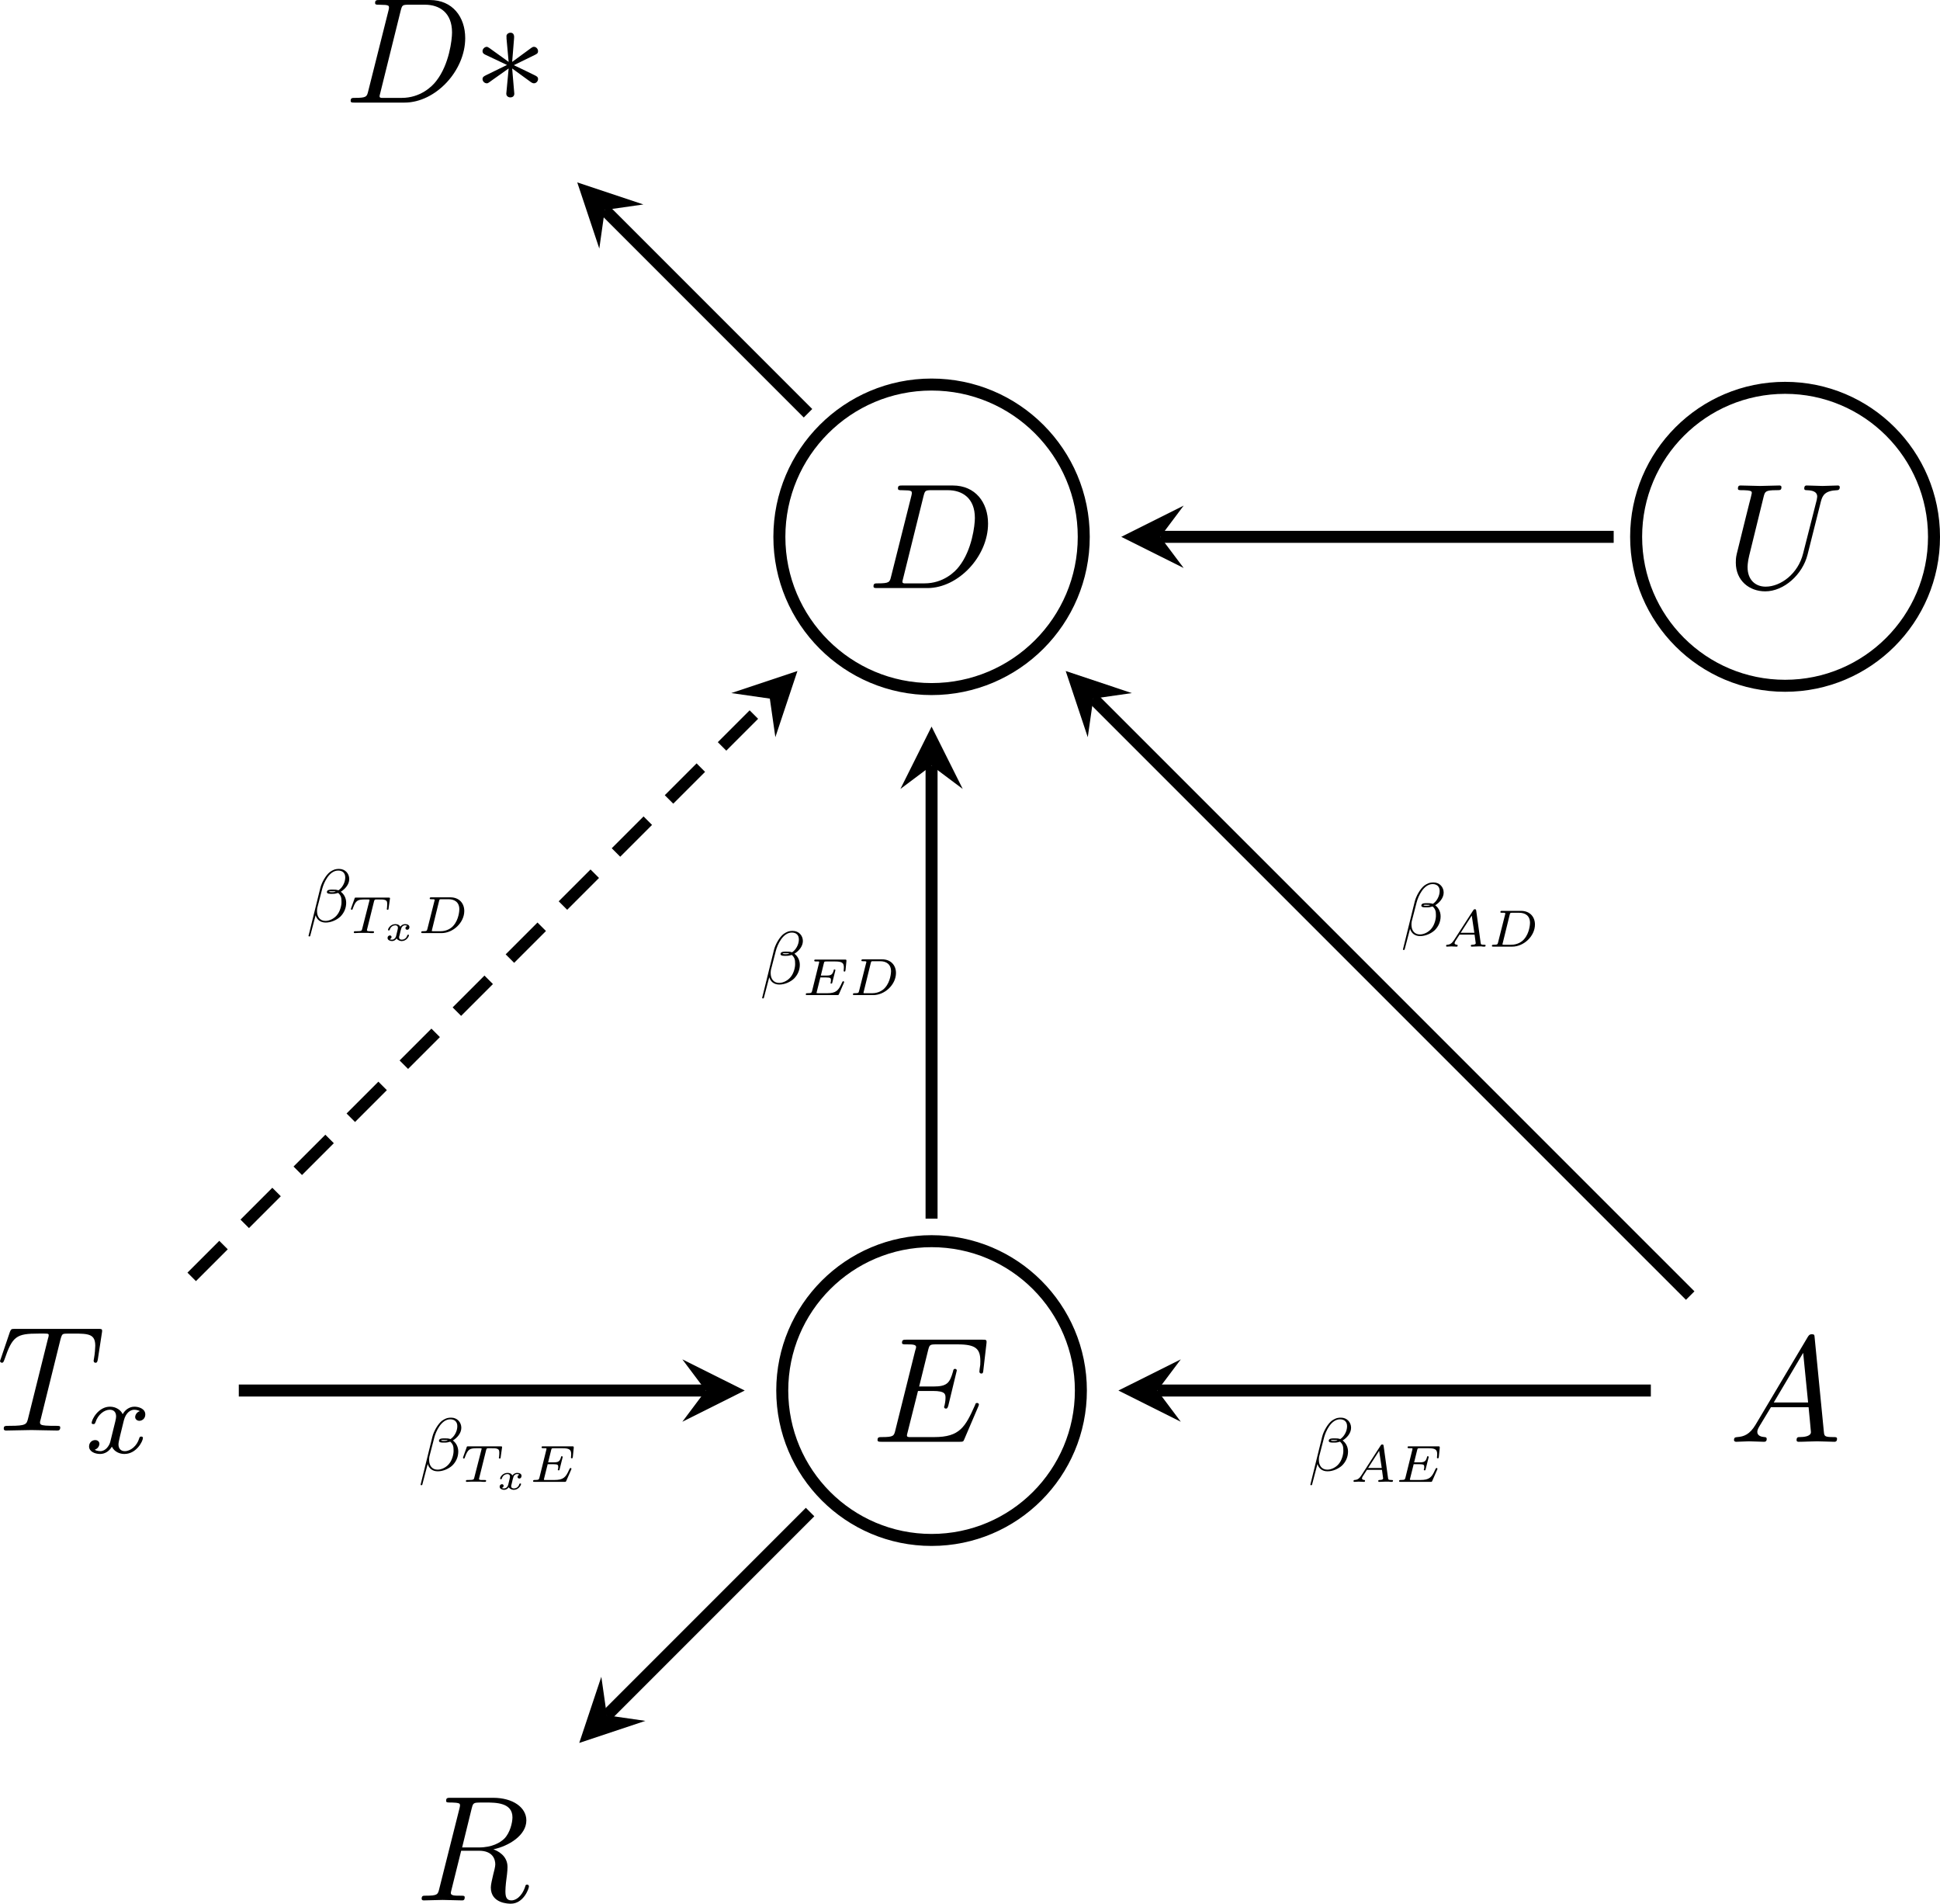 <?xml version="1.0" encoding="UTF-8" standalone="no"?>
<svg
   width="128.862pt"
   height="126.418pt"
   viewBox="0 0 128.862 126.418"
   version="1.2"
   id="svg205"
   sodipodi:docname="dag.pdf"
   xmlns:inkscape="http://www.inkscape.org/namespaces/inkscape"
   xmlns:sodipodi="http://sodipodi.sourceforge.net/DTD/sodipodi-0.dtd"
   xmlns:xlink="http://www.w3.org/1999/xlink"
   xmlns="http://www.w3.org/2000/svg"
   xmlns:svg="http://www.w3.org/2000/svg">
  <sodipodi:namedview
     id="namedview207"
     pagecolor="#ffffff"
     bordercolor="#666666"
     borderopacity="1.0"
     inkscape:pageshadow="2"
     inkscape:pageopacity="0.0"
     inkscape:pagecheckerboard="0"
     inkscape:document-units="pt" />
  <defs
     id="defs64">
    <g
       id="g62">
      <symbol
         overflow="visible"
         id="glyph0-0">
        <path
           style="stroke:none"
           d=""
           id="path2" />
      </symbol>
      <symbol
         overflow="visible"
         id="glyph0-1">
        <path
           style="stroke:none"
           d="m 1.578,-0.781 c -0.094,0.391 -0.109,0.469 -0.906,0.469 -0.156,0 -0.266,0 -0.266,0.188 C 0.406,0 0.484,0 0.672,0 h 3.312 c 2.062,0 4.031,-2.109 4.031,-4.281 0,-1.406 -0.844,-2.531 -2.344,-2.531 h -3.344 c -0.188,0 -0.297,0 -0.297,0.188 0,0.125 0.078,0.125 0.281,0.125 0.125,0 0.312,0.016 0.422,0.016 0.172,0.031 0.219,0.047 0.219,0.172 0,0.031 0,0.062 -0.031,0.188 z M 3.734,-6.125 C 3.828,-6.469 3.844,-6.5 4.281,-6.5 h 1.062 c 0.969,0 1.797,0.531 1.797,1.844 0,0.484 -0.188,2.125 -1.047,3.219 -0.281,0.375 -1.062,1.125 -2.297,1.125 h -1.125 c -0.141,0 -0.156,0 -0.219,0 -0.094,-0.016 -0.125,-0.031 -0.125,-0.109 0,-0.031 0,-0.047 0.047,-0.219 z m 0,0"
           id="path5" />
      </symbol>
      <symbol
         overflow="visible"
         id="glyph0-2">
        <path
           style="stroke:none"
           d="M 6.328,-5.766 C 6.438,-6.172 6.609,-6.469 7.406,-6.5 c 0.047,0 0.172,-0.016 0.172,-0.203 0,0 0,-0.109 -0.125,-0.109 -0.328,0 -0.688,0.031 -1.016,0.031 -0.344,0 -0.719,-0.031 -1.047,-0.031 -0.062,0 -0.172,0 -0.172,0.203 C 5.219,-6.5 5.312,-6.5 5.391,-6.5 c 0.578,0.016 0.688,0.219 0.688,0.438 0,0.031 -0.031,0.188 -0.031,0.203 l -0.906,3.562 C 4.812,-0.953 3.656,-0.094 2.656,-0.094 c -0.672,0 -1.203,-0.438 -1.203,-1.297 0,-0.016 0,-0.328 0.109,-0.766 L 2.516,-6.047 C 2.609,-6.406 2.625,-6.5 3.359,-6.5 c 0.266,0 0.344,0 0.344,-0.203 0,-0.109 -0.109,-0.109 -0.141,-0.109 -0.281,0 -1,0.031 -1.281,0.031 -0.281,0 -1,-0.031 -1.281,-0.031 -0.078,0 -0.188,0 -0.188,0.203 C 0.812,-6.5 0.891,-6.5 1.094,-6.5 c 0.016,0 0.203,0 0.375,0.016 0.172,0.031 0.266,0.031 0.266,0.172 0,0.047 -0.109,0.469 -0.172,0.703 l -0.219,0.875 C 1.25,-4.344 0.781,-2.469 0.734,-2.266 0.672,-2 0.672,-1.844 0.672,-1.688 c 0,1.203 0.906,1.906 1.953,1.906 1.25,0 2.484,-1.125 2.812,-2.438 z m 0,0"
           id="path8" />
      </symbol>
      <symbol
         overflow="visible"
         id="glyph0-3">
        <path
           style="stroke:none"
           d="M 7.062,-2.328 C 7.078,-2.375 7.109,-2.438 7.109,-2.469 c 0,0 0,-0.109 -0.125,-0.109 -0.094,0 -0.109,0.062 -0.125,0.125 C 6.203,-0.984 5.844,-0.312 4.141,-0.312 H 2.688 c -0.141,0 -0.172,0 -0.219,0 -0.109,-0.016 -0.141,-0.031 -0.141,-0.109 0,-0.031 0,-0.047 0.047,-0.219 L 3.062,-3.375 h 0.984 c 0.844,0 0.844,0.219 0.844,0.469 0,0.062 0,0.188 -0.062,0.484 C 4.812,-2.375 4.797,-2.344 4.797,-2.312 c 0,0.047 0.031,0.109 0.125,0.109 C 5,-2.203 5.031,-2.25 5.078,-2.406 l 0.562,-2.328 c 0,-0.062 -0.047,-0.109 -0.125,-0.109 -0.078,0 -0.109,0.062 -0.125,0.172 -0.219,0.766 -0.391,1 -1.312,1 h -0.938 l 0.594,-2.406 C 3.828,-6.438 3.844,-6.469 4.281,-6.469 H 5.688 c 1.203,0 1.516,0.281 1.516,1.109 0,0.234 0,0.25 -0.047,0.531 0,0.047 -0.016,0.125 -0.016,0.172 0,0.047 0.031,0.125 0.125,0.125 0.109,0 0.125,-0.062 0.141,-0.25 L 7.609,-6.516 C 7.641,-6.781 7.594,-6.781 7.344,-6.781 H 2.297 c -0.188,0 -0.297,0 -0.297,0.203 0,0.109 0.094,0.109 0.281,0.109 0.375,0 0.656,0 0.656,0.172 0,0.047 0,0.062 -0.062,0.25 L 1.562,-0.781 c -0.094,0.391 -0.109,0.469 -0.906,0.469 -0.172,0 -0.281,0 -0.281,0.188 C 0.375,0 0.469,0 0.656,0 h 5.172 c 0.234,0 0.25,-0.016 0.312,-0.172 z m 0,0"
           id="path11" />
      </symbol>
      <symbol
         overflow="visible"
         id="glyph0-4">
        <path
           style="stroke:none"
           d="m 3.734,-6.125 c 0.062,-0.234 0.094,-0.328 0.281,-0.359 C 4.109,-6.5 4.422,-6.5 4.625,-6.5 c 0.703,0 1.812,0 1.812,0.984 0,0.344 -0.156,1.031 -0.547,1.422 -0.266,0.25 -0.781,0.578 -1.688,0.578 H 3.094 Z m 1.438,2.734 c 1.016,-0.219 2.188,-0.922 2.188,-1.922 0,-0.859 -0.891,-1.5 -2.203,-1.5 H 2.328 c -0.203,0 -0.297,0 -0.297,0.203 C 2.031,-6.5 2.125,-6.5 2.312,-6.5 c 0.016,0 0.203,0 0.375,0.016 0.188,0.031 0.266,0.031 0.266,0.172 0,0.031 0,0.062 -0.031,0.188 l -1.344,5.344 C 1.484,-0.391 1.469,-0.312 0.672,-0.312 0.5,-0.312 0.406,-0.312 0.406,-0.109 0.406,0 0.531,0 0.547,0 c 0.281,0 0.984,-0.031 1.25,-0.031 0.281,0 1,0.031 1.281,0.031 0.078,0 0.188,0 0.188,-0.203 0,-0.109 -0.078,-0.109 -0.281,-0.109 -0.359,0 -0.641,0 -0.641,-0.172 0,-0.062 0.016,-0.109 0.031,-0.172 l 0.656,-2.641 h 1.188 c 0.906,0 1.078,0.562 1.078,0.906 0,0.141 -0.078,0.453 -0.141,0.688 C 5.094,-1.422 5,-1.062 5,-0.859 5,0.219 6.203,0.219 6.328,0.219 c 0.844,0 1.203,-1 1.203,-1.141 0,-0.125 -0.109,-0.125 -0.125,-0.125 -0.094,0 -0.109,0.062 -0.125,0.141 C 7.031,-0.172 6.594,0 6.375,0 6.047,0 5.969,-0.219 5.969,-0.609 c 0,-0.312 0.062,-0.812 0.109,-1.141 0.016,-0.141 0.031,-0.328 0.031,-0.469 0,-0.766 -0.672,-1.078 -0.938,-1.172 z m 0,0"
           id="path14" />
      </symbol>
      <symbol
         overflow="visible"
         id="glyph0-5">
        <path
           style="stroke:none"
           d="m 4.25,-6.047 c 0.078,-0.281 0.109,-0.344 0.234,-0.375 0.094,-0.016 0.422,-0.016 0.625,-0.016 1.016,0 1.453,0.031 1.453,0.812 0,0.156 -0.031,0.547 -0.078,0.797 0,0.047 -0.031,0.156 -0.031,0.188 0,0.062 0.031,0.141 0.125,0.141 0.109,0 0.125,-0.078 0.156,-0.234 L 7,-6.469 C 7.016,-6.516 7.016,-6.609 7.016,-6.641 7.016,-6.75 6.922,-6.75 6.75,-6.75 H 1.219 c -0.234,0 -0.25,0.016 -0.328,0.203 l -0.594,1.75 c 0,0.016 -0.062,0.156 -0.062,0.188 0,0.047 0.062,0.109 0.125,0.109 0.094,0 0.109,-0.062 0.172,-0.219 C 1.062,-6.266 1.328,-6.438 2.797,-6.438 H 3.188 c 0.281,0 0.281,0.031 0.281,0.125 0,0.047 -0.031,0.172 -0.047,0.203 L 2.094,-0.781 C 2,-0.422 1.969,-0.312 0.906,-0.312 c -0.359,0 -0.422,0 -0.422,0.188 C 0.484,0 0.594,0 0.656,0 c 0.266,0 0.547,-0.016 0.812,-0.016 0.281,0 0.578,-0.016 0.859,-0.016 0.281,0 0.547,0.016 0.828,0.016 C 3.438,-0.016 3.734,0 4.016,0 c 0.094,0 0.219,0 0.219,-0.203 0,-0.109 -0.078,-0.109 -0.344,-0.109 -0.234,0 -0.375,0 -0.625,-0.016 -0.297,-0.031 -0.375,-0.062 -0.375,-0.219 0,-0.016 0,-0.062 0.047,-0.203 z m 0,0"
           id="path17" />
      </symbol>
      <symbol
         overflow="visible"
         id="glyph0-6">
        <path
           style="stroke:none"
           d="M 1.781,-1.141 C 1.391,-0.484 1,-0.344 0.562,-0.312 0.438,-0.297 0.344,-0.297 0.344,-0.109 0.344,-0.047 0.406,0 0.484,0 0.75,0 1.062,-0.031 1.328,-0.031 c 0.344,0 0.688,0.031 1,0.031 0.062,0 0.188,0 0.188,-0.188 0,-0.109 -0.078,-0.125 -0.156,-0.125 -0.219,-0.016 -0.469,-0.094 -0.469,-0.344 0,-0.125 0.062,-0.234 0.141,-0.375 l 0.766,-1.266 h 2.5 c 0.016,0.203 0.156,1.562 0.156,1.656 0,0.297 -0.516,0.328 -0.719,0.328 C 4.594,-0.312 4.5,-0.312 4.5,-0.109 4.5,0 4.609,0 4.641,0 5.047,0 5.469,-0.031 5.875,-0.031 6.125,-0.031 6.766,0 7.016,0 7.062,0 7.188,0 7.188,-0.203 7.188,-0.312 7.094,-0.312 6.953,-0.312 6.344,-0.312 6.344,-0.375 6.312,-0.672 l -0.609,-6.219 c -0.016,-0.203 -0.016,-0.25 -0.188,-0.25 -0.156,0 -0.203,0.078 -0.266,0.172 z M 2.984,-2.609 4.938,-5.906 5.266,-2.609 Z m 0,0"
           id="path20" />
      </symbol>
      <symbol
         overflow="visible"
         id="glyph1-0">
        <path
           style="stroke:none"
           d=""
           id="path23" />
      </symbol>
      <symbol
         overflow="visible"
         id="glyph1-1">
        <path
           style="stroke:none"
           d="M 1.734,-0.734 C 1.672,-0.5 1.438,-0.125 1.078,-0.125 c -0.016,0 -0.234,0 -0.375,-0.094 0.281,-0.094 0.312,-0.344 0.312,-0.391 0,-0.156 -0.125,-0.25 -0.281,-0.25 -0.203,0 -0.406,0.156 -0.406,0.422 0,0.344 0.391,0.5 0.734,0.5 0.328,0 0.609,-0.188 0.781,-0.484 C 2.016,-0.062 2.391,0.062 2.672,0.062 c 0.812,0 1.234,-0.859 1.234,-1.062 0,-0.094 -0.094,-0.094 -0.109,-0.094 -0.109,0 -0.109,0.047 -0.141,0.125 -0.141,0.484 -0.562,0.844 -0.953,0.844 -0.281,0 -0.422,-0.188 -0.422,-0.453 0,-0.188 0.172,-0.812 0.359,-1.594 C 2.781,-2.703 3.094,-2.875 3.328,-2.875 c 0.016,0 0.219,0 0.375,0.094 -0.219,0.062 -0.312,0.266 -0.312,0.391 0,0.141 0.125,0.25 0.281,0.25 0.156,0 0.391,-0.125 0.391,-0.422 0,-0.391 -0.453,-0.516 -0.719,-0.516 -0.359,0 -0.641,0.234 -0.781,0.5 -0.125,-0.281 -0.453,-0.5 -0.844,-0.5 C 0.938,-3.078 0.5,-2.219 0.5,-2 c 0,0.078 0.094,0.078 0.109,0.078 0.094,0 0.094,-0.016 0.141,-0.109 C 0.922,-2.578 1.359,-2.875 1.703,-2.875 1.938,-2.875 2.125,-2.75 2.125,-2.422 2.125,-2.281 2.031,-1.938 1.969,-1.688 Z m 0,0"
           id="path26" />
      </symbol>
      <symbol
         overflow="visible"
         id="glyph2-0">
        <path
           style="stroke:none"
           d=""
           id="path29" />
      </symbol>
      <symbol
         overflow="visible"
         id="glyph2-1">
        <path
           style="stroke:none"
           d="M 2.734,-4.25 C 2.75,-4.391 2.75,-4.641 2.5,-4.641 2.328,-4.641 2.203,-4.5 2.234,-4.375 V -4.25 L 2.375,-2.703 1.094,-3.625 C 1,-3.672 0.984,-3.703 0.922,-3.703 c -0.141,0 -0.281,0.141 -0.281,0.281 0,0.156 0.109,0.203 0.203,0.25 L 2.266,-2.5 l -1.375,0.672 c -0.156,0.078 -0.25,0.125 -0.25,0.266 0,0.156 0.141,0.281 0.281,0.281 0.062,0 0.078,0 0.328,-0.188 L 2.375,-2.266 2.219,-0.594 c 0,0.203 0.188,0.25 0.266,0.25 0.125,0 0.266,-0.062 0.266,-0.25 L 2.609,-2.266 3.875,-1.344 c 0.094,0.047 0.109,0.062 0.188,0.062 0.141,0 0.266,-0.141 0.266,-0.281 0,-0.141 -0.094,-0.188 -0.219,-0.25 C 3.516,-2.109 3.5,-2.109 2.719,-2.484 l 1.375,-0.672 C 4.25,-3.234 4.328,-3.266 4.328,-3.422 c 0,-0.141 -0.125,-0.281 -0.266,-0.281 -0.078,0 -0.094,0 -0.344,0.188 l -1.109,0.812 z m 0,0"
           id="path32" />
      </symbol>
      <symbol
         overflow="visible"
         id="glyph3-0">
        <path
           style="stroke:none"
           d=""
           id="path35" />
      </symbol>
      <symbol
         overflow="visible"
         id="glyph3-1">
        <path
           style="stroke:none"
           d="m 2.859,-2.844 c 0,-0.359 -0.266,-0.672 -0.672,-0.672 -0.281,0 -0.422,0.078 -0.609,0.203 C 1.312,-3.109 1.031,-2.625 0.938,-2.25 L 0.156,0.922 C 0.141,0.938 0.172,0.969 0.203,0.969 c 0.047,0 0.062,-0.016 0.062,-0.031 L 0.625,-0.438 c 0.094,0.297 0.312,0.484 0.672,0.484 0.359,0 0.734,-0.172 0.969,-0.391 C 2.5,-0.578 2.656,-0.891 2.656,-1.266 2.656,-1.625 2.469,-1.875 2.297,-2 c 0.281,-0.172 0.562,-0.484 0.562,-0.844 z M 1.969,-2.016 c -0.062,0.031 -0.125,0.047 -0.234,0.047 -0.078,0 -0.172,0 -0.219,-0.031 0,-0.047 0.188,-0.031 0.234,-0.031 0.109,0 0.156,0 0.219,0.016 z m 0.625,-0.938 c 0,0.344 -0.203,0.703 -0.453,0.859 C 2,-2.141 1.906,-2.141 1.75,-2.141 c -0.094,0 -0.375,-0.016 -0.375,0.156 -0.016,0.141 0.25,0.125 0.344,0.125 0.188,0 0.25,-0.016 0.406,-0.062 0.188,0.172 0.219,0.328 0.219,0.562 0.016,0.281 -0.109,0.656 -0.25,0.844 -0.188,0.281 -0.531,0.453 -0.812,0.453 -0.375,0 -0.562,-0.281 -0.562,-0.641 0,-0.047 0,-0.125 0.016,-0.219 L 1.062,-2.188 c 0.109,-0.422 0.469,-1.219 1.062,-1.219 0.281,0 0.469,0.156 0.469,0.453 z m 0,0"
           id="path38" />
      </symbol>
      <symbol
         overflow="visible"
         id="glyph4-0">
        <path
           style="stroke:none"
           d=""
           id="path41" />
      </symbol>
      <symbol
         overflow="visible"
         id="glyph4-1">
        <path
           style="stroke:none"
           d="m 1.688,-2.109 c 0.031,-0.094 0.031,-0.109 0.109,-0.125 0.016,0 0.141,0 0.219,0 0.203,0 0.297,0 0.391,0.031 0.156,0.047 0.156,0.156 0.156,0.281 0,0.047 0,0.094 -0.016,0.281 l -0.016,0.031 c 0,0.031 0.031,0.062 0.062,0.062 0.047,0 0.062,-0.031 0.062,-0.094 L 2.75,-2.312 c 0,-0.047 -0.047,-0.047 -0.109,-0.047 H 0.5 c -0.078,0 -0.094,0 -0.109,0.078 l -0.219,0.609 C 0.156,-1.656 0.156,-1.625 0.156,-1.609 c 0,0.016 0,0.062 0.047,0.062 0.047,0 0.062,-0.031 0.078,-0.094 0.203,-0.547 0.312,-0.594 0.844,-0.594 h 0.156 c 0.094,0 0.109,0 0.109,0.047 0,0 0,0.016 -0.016,0.062 L 0.906,-0.297 C 0.875,-0.156 0.875,-0.125 0.5,-0.125 c -0.125,0 -0.156,0 -0.156,0.078 C 0.344,-0.031 0.359,0 0.406,0 0.5,0 0.609,-0.016 0.703,-0.016 c 0.094,0 0.203,0 0.297,0 0.094,0 0.219,0 0.312,0 C 1.406,0 1.516,0 1.609,0 1.641,0 1.688,0 1.688,-0.078 1.688,-0.125 1.656,-0.125 1.547,-0.125 c -0.062,0 -0.141,0 -0.203,0 -0.125,-0.016 -0.125,-0.031 -0.125,-0.078 0,-0.016 0,-0.031 0.016,-0.078 z m 0,0"
           id="path44" />
      </symbol>
      <symbol
         overflow="visible"
         id="glyph4-2">
        <path
           style="stroke:none"
           d="M 0.656,-0.266 C 0.625,-0.156 0.625,-0.125 0.359,-0.125 0.297,-0.125 0.25,-0.125 0.25,-0.047 0.25,0 0.297,0 0.359,0 H 1.594 C 2.375,0 3.109,-0.703 3.109,-1.469 3.109,-1.984 2.766,-2.375 2.188,-2.375 H 0.922 c -0.062,0 -0.109,0 -0.109,0.078 0,0.047 0.031,0.047 0.109,0.047 0.062,0 0.078,0 0.141,0 0.062,0.016 0.078,0.016 0.078,0.047 0,0.016 0,0.031 -0.016,0.078 z m 0.781,-1.875 C 1.469,-2.25 1.469,-2.25 1.609,-2.25 H 2.062 c 0.391,0 0.719,0.188 0.719,0.672 C 2.781,-1.5 2.75,-0.906 2.391,-0.5 2.266,-0.344 1.969,-0.125 1.531,-0.125 H 1.062 c -0.109,0 -0.109,0 -0.109,-0.031 0,0 0,-0.031 0.016,-0.078 z m 0,0"
           id="path47" />
      </symbol>
      <symbol
         overflow="visible"
         id="glyph4-3">
        <path
           style="stroke:none"
           d="M 2.766,-0.812 C 2.781,-0.844 2.781,-0.859 2.781,-0.875 c 0,-0.016 -0.016,-0.047 -0.062,-0.047 0,0 -0.016,0 -0.031,0.016 C 2.672,-0.891 2.672,-0.891 2.625,-0.797 2.406,-0.297 2.234,-0.125 1.656,-0.125 H 1.062 c -0.109,0 -0.109,0 -0.109,-0.031 0,0 0,-0.031 0.016,-0.078 l 0.234,-0.938 H 1.594 c 0.281,0 0.312,0.047 0.312,0.172 0,0.031 0,0.094 -0.016,0.156 C 1.875,-0.812 1.875,-0.812 1.875,-0.812 c 0,0.016 0,0.047 0.062,0.047 0.047,0 0.047,-0.016 0.062,-0.078 l 0.188,-0.75 c 0.016,-0.047 0.016,-0.047 0.016,-0.062 0,-0.031 -0.031,-0.047 -0.062,-0.047 -0.047,0 -0.047,0.016 -0.062,0.094 C 2,-1.344 1.891,-1.297 1.594,-1.297 H 1.234 L 1.438,-2.125 C 1.469,-2.234 1.469,-2.234 1.625,-2.234 h 0.562 c 0.453,0 0.578,0.094 0.578,0.391 C 2.766,-1.75 2.75,-1.641 2.75,-1.625 c 0,0.031 0,0.062 0.062,0.062 0.047,0 0.047,-0.031 0.062,-0.094 l 0.062,-0.609 c 0,-0.094 -0.016,-0.094 -0.109,-0.094 H 0.906 c -0.062,0 -0.109,0 -0.109,0.062 0,0.062 0.047,0.062 0.125,0.062 0.047,0 0.062,0 0.125,0 0.078,0 0.078,0.016 0.078,0.047 0,0.031 -0.016,0.062 -0.016,0.078 L 0.656,-0.281 C 0.625,-0.156 0.609,-0.125 0.344,-0.125 c -0.062,0 -0.109,0 -0.109,0.078 C 0.234,0 0.281,0 0.344,0 H 2.312 c 0.094,0 0.094,0 0.125,-0.062 z m 0,0"
           id="path50" />
      </symbol>
      <symbol
         overflow="visible"
         id="glyph4-4">
        <path
           style="stroke:none"
           d="m 0.719,-0.422 c -0.125,0.188 -0.234,0.281 -0.438,0.297 -0.031,0 -0.078,0 -0.078,0.078 C 0.203,-0.016 0.234,0 0.25,0 0.344,0 0.453,-0.016 0.547,-0.016 0.656,-0.016 0.797,0 0.906,0 0.922,0 0.969,0 0.969,-0.078 0.969,-0.125 0.938,-0.125 0.922,-0.125 c -0.031,0 -0.156,-0.016 -0.156,-0.109 0,-0.031 0.031,-0.094 0.047,-0.125 l 0.281,-0.438 h 1 L 2.172,-0.219 C 2.156,-0.188 2.141,-0.125 1.938,-0.125 c -0.047,0 -0.094,0 -0.094,0.078 C 1.844,-0.031 1.859,0 1.906,0 2,0 2.25,-0.016 2.344,-0.016 c 0.062,0 0.141,0 0.203,0 C 2.609,0 2.688,0 2.75,0 2.797,0 2.828,-0.031 2.828,-0.078 2.828,-0.125 2.781,-0.125 2.719,-0.125 2.516,-0.125 2.516,-0.156 2.5,-0.234 L 2.203,-2.391 C 2.188,-2.453 2.188,-2.484 2.109,-2.484 2.047,-2.484 2.031,-2.453 2,-2.406 Z m 0.453,-0.5 0.734,-1.141 0.172,1.141 z m 0,0"
           id="path53" />
      </symbol>
      <symbol
         overflow="visible"
         id="glyph5-0">
        <path
           style="stroke:none"
           d=""
           id="path56" />
      </symbol>
      <symbol
         overflow="visible"
         id="glyph5-1">
        <path
           style="stroke:none"
           d="m 1.547,-0.969 c -0.125,0.031 -0.125,0.141 -0.125,0.141 0,0.047 0.031,0.109 0.125,0.109 0.062,0 0.141,-0.062 0.141,-0.172 0,-0.156 -0.156,-0.203 -0.281,-0.203 C 1.234,-1.094 1.141,-1 1.078,-0.922 1,-1.078 0.844,-1.094 0.75,-1.094 c -0.312,0 -0.484,0.281 -0.484,0.375 0,0.047 0.047,0.047 0.047,0.047 0.031,0 0.047,-0.016 0.062,-0.031 0.062,-0.25 0.266,-0.312 0.375,-0.312 0.078,0 0.172,0.031 0.172,0.172 0,0.062 -0.047,0.234 -0.125,0.562 C 0.75,-0.141 0.641,-0.062 0.531,-0.062 c -0.016,0 -0.094,0 -0.156,-0.031 C 0.5,-0.141 0.5,-0.234 0.5,-0.234 0.5,-0.312 0.438,-0.344 0.391,-0.344 c -0.062,0 -0.156,0.047 -0.156,0.172 0,0.141 0.172,0.203 0.297,0.203 0.125,0 0.25,-0.078 0.297,-0.172 C 0.938,0 1.094,0.031 1.172,0.031 c 0.312,0 0.484,-0.297 0.484,-0.391 0,-0.031 -0.031,-0.031 -0.047,-0.031 -0.047,0 -0.047,0.016 -0.062,0.031 C 1.484,-0.125 1.297,-0.062 1.188,-0.062 1.109,-0.062 1,-0.078 1,-0.219 1,-0.25 1,-0.266 1.031,-0.359 1.062,-0.531 1.141,-0.812 1.156,-0.844 1.188,-0.922 1.266,-1.016 1.391,-1.016 c 0.016,0 0.094,0 0.156,0.047 z m 0,0"
           id="path59" />
      </symbol>
    </g>
  </defs>
  <g
     id="surface1"
     transform="translate(-18.083,-8.698)">
    <path
       style="fill:none;stroke:#000000;stroke-width:0.797;stroke-linecap:butt;stroke-linejoin:miter;stroke-miterlimit:10;stroke-opacity:1"
       d="m 10.109,-0.002 c 0,5.586 -4.523,10.113 -10.109,10.113 -5.582,0 -10.109,-4.527 -10.109,-10.113 0,-5.582 4.527,-10.109 10.109,-10.109 5.586,0 10.109,4.527 10.109,10.109 z m 0,0"
       transform="matrix(1,0,0,-1,79.961,44.346)"
       id="path66" />
    <g
       style="fill:#000000;fill-opacity:1"
       id="g70">
      <use
         xlink:href="#glyph0-1"
         x="75.698"
         y="47.75"
         id="use68"
         width="100%"
         height="100%" />
    </g>
    <path
       style="fill:none;stroke:#000000;stroke-width:0.797;stroke-linecap:butt;stroke-linejoin:miter;stroke-miterlimit:10;stroke-opacity:1"
       d="m 66.586,-0.002 c 0,5.465 -4.43,9.895 -9.891,9.895 -5.465,0 -9.895,-4.43 -9.895,-9.895 0,-5.461 4.43,-9.891 9.895,-9.891 5.461,0 9.891,4.43 9.891,9.891 z m 0,0"
       transform="matrix(1,0,0,-1,79.961,44.346)"
       id="path72" />
    <g
       style="fill:#000000;fill-opacity:1"
       id="g76">
      <use
         xlink:href="#glyph0-2"
         x="132.71"
         y="47.75"
         id="use74"
         width="100%"
         height="100%" />
    </g>
    <path
       style="fill:none;stroke:#000000;stroke-width:0.797;stroke-linecap:butt;stroke-linejoin:miter;stroke-miterlimit:10;stroke-opacity:1"
       d="m 9.918,-56.693 c 0,5.477 -4.438,9.918 -9.918,9.918 -5.477,0 -9.918,-4.441 -9.918,-9.918 0,-5.48 4.441,-9.922 9.918,-9.922 5.48,0 9.918,4.441 9.918,9.922 z m 0,0"
       transform="matrix(1,0,0,-1,79.961,44.346)"
       id="path78" />
    <g
       style="fill:#000000;fill-opacity:1"
       id="g82">
      <use
         xlink:href="#glyph0-3"
         x="75.997"
         y="104.443"
         id="use80"
         width="100%"
         height="100%" />
    </g>
    <g
       style="fill:#000000;fill-opacity:1"
       id="g86">
      <use
         xlink:href="#glyph0-4"
         x="45.685"
         y="134.898"
         id="use84"
         width="100%"
         height="100%" />
    </g>
    <g
       style="fill:#000000;fill-opacity:1"
       id="g90">
      <use
         xlink:href="#glyph0-5"
         x="17.849"
         y="103.695"
         id="use88"
         width="100%"
         height="100%" />
    </g>
    <g
       style="fill:#000000;fill-opacity:1"
       id="g94">
      <use
         xlink:href="#glyph1-1"
         x="23.671"
         y="105.19"
         id="use92"
         width="100%"
         height="100%" />
    </g>
    <g
       style="fill:#000000;fill-opacity:1"
       id="g98">
      <use
         xlink:href="#glyph0-6"
         x="132.918"
         y="104.443"
         id="use96"
         width="100%"
         height="100%" />
    </g>
    <g
       style="fill:#000000;fill-opacity:1"
       id="g102">
      <use
         xlink:href="#glyph0-1"
         x="40.969"
         y="15.511"
         id="use100"
         width="100%"
         height="100%" />
    </g>
    <g
       style="fill:#000000;fill-opacity:1"
       id="g106">
      <use
         xlink:href="#glyph2-1"
         x="49.494"
         y="15.511"
         id="use104"
         width="100%"
         height="100%" />
    </g>
    <path
       style="fill:none;stroke:#000000;stroke-width:0.797;stroke-linecap:butt;stroke-linejoin:miter;stroke-miterlimit:10;stroke-dasharray:2.989, 1.993;stroke-opacity:1"
       d="m -49.145,-49.146 38.402,38.402"
       transform="matrix(1,0,0,-1,79.961,44.346)"
       id="path108" />
    <path
       style="fill:#000000;fill-opacity:1;fill-rule:nonzero;stroke:none"
       d="m 71.051,53.258 -4.395,1.465 2.562,0.367 0.367,2.562"
       id="path110" />
    <g
       style="fill:#000000;fill-opacity:1"
       id="g114">
      <use
         xlink:href="#glyph3-1"
         x="38.422"
         y="69.916"
         id="use112"
         width="100%"
         height="100%" />
    </g>
    <g
       style="fill:#000000;fill-opacity:1"
       id="g118">
      <use
         xlink:href="#glyph4-1"
         x="41.239"
         y="70.663"
         id="use116"
         width="100%"
         height="100%" />
    </g>
    <g
       style="fill:#000000;fill-opacity:1"
       id="g122">
      <use
         xlink:href="#glyph5-1"
         x="43.592"
         y="71.161"
         id="use120"
         width="100%"
         height="100%" />
    </g>
    <g
       style="fill:#000000;fill-opacity:1"
       id="g126">
      <use
         xlink:href="#glyph4-2"
         x="45.813"
         y="70.663"
         id="use124"
         width="100%"
         height="100%" />
    </g>
    <path
       style="fill:none;stroke:#000000;stroke-width:0.797;stroke-linecap:butt;stroke-linejoin:miter;stroke-miterlimit:10;stroke-opacity:1"
       d="m -46.016,-56.693 h 31.016"
       transform="matrix(1,0,0,-1,79.961,44.346)"
       id="path128" />
    <path
       style="fill:#000000;fill-opacity:1;fill-rule:nonzero;stroke:none"
       d="m 67.551,101.039 -4.145,-2.07 1.555,2.07 -1.555,2.074"
       id="path130" />
    <g
       style="fill:#000000;fill-opacity:1"
       id="g134">
      <use
         xlink:href="#glyph3-1"
         x="45.867"
         y="106.357"
         id="use132"
         width="100%"
         height="100%" />
    </g>
    <g
       style="fill:#000000;fill-opacity:1"
       id="g138">
      <use
         xlink:href="#glyph4-1"
         x="48.685"
         y="107.105"
         id="use136"
         width="100%"
         height="100%" />
    </g>
    <g
       style="fill:#000000;fill-opacity:1"
       id="g142">
      <use
         xlink:href="#glyph5-1"
         x="51.037"
         y="107.603"
         id="use140"
         width="100%"
         height="100%" />
    </g>
    <g
       style="fill:#000000;fill-opacity:1"
       id="g146">
      <use
         xlink:href="#glyph4-3"
         x="53.258"
         y="107.105"
         id="use144"
         width="100%"
         height="100%" />
    </g>
    <path
       style="fill:none;stroke:#000000;stroke-width:0.797;stroke-linecap:butt;stroke-linejoin:miter;stroke-miterlimit:10;stroke-opacity:1"
       d="m -6.25e-5,-45.279 v 30.086"
       transform="matrix(1,0,0,-1,79.961,44.346)"
       id="path148" />
    <path
       style="fill:#000000;fill-opacity:1;fill-rule:nonzero;stroke:none"
       d="m 79.961,56.949 -2.07,4.141 2.07,-1.551 2.07,1.551"
       id="path150" />
    <g
       style="fill:#000000;fill-opacity:1"
       id="g154">
      <use
         xlink:href="#glyph3-1"
         x="68.554"
         y="74.033"
         id="use152"
         width="100%"
         height="100%" />
    </g>
    <g
       style="fill:#000000;fill-opacity:1"
       id="g158">
      <use
         xlink:href="#glyph4-3"
         x="71.371"
         y="74.78"
         id="use156"
         width="100%"
         height="100%" />
    </g>
    <g
       style="fill:#000000;fill-opacity:1"
       id="g162">
      <use
         xlink:href="#glyph4-2"
         x="74.488"
         y="74.78"
         id="use160"
         width="100%"
         height="100%" />
    </g>
    <path
       style="fill:none;stroke:#000000;stroke-width:0.797;stroke-linecap:butt;stroke-linejoin:miter;stroke-miterlimit:10;stroke-opacity:1"
       d="M 47.777,-56.693 H 15"
       transform="matrix(1,0,0,-1,79.961,44.346)"
       id="path164" />
    <path
       style="fill:#000000;fill-opacity:1;fill-rule:nonzero;stroke:none"
       d="m 92.371,101.039 4.145,2.074 -1.555,-2.074 1.555,-2.07"
       id="path166" />
    <g
       style="fill:#000000;fill-opacity:1"
       id="g170">
      <use
         xlink:href="#glyph3-1"
         x="104.968"
         y="106.357"
         id="use168"
         width="100%"
         height="100%" />
    </g>
    <g
       style="fill:#000000;fill-opacity:1"
       id="g176">
      <use
         xlink:href="#glyph4-4"
         x="107.785"
         y="107.105"
         id="use172"
         width="100%"
         height="100%" />
      <use
         xlink:href="#glyph4-3"
         x="110.781"
         y="107.105"
         id="use174"
         width="100%"
         height="100%" />
    </g>
    <path
       style="fill:none;stroke:#000000;stroke-width:0.797;stroke-linecap:butt;stroke-linejoin:miter;stroke-miterlimit:10;stroke-opacity:1"
       d="M 50.391,-50.388 10.742,-10.744"
       transform="matrix(1,0,0,-1,79.961,44.346)"
       id="path178" />
    <path
       style="fill:#000000;fill-opacity:1;fill-rule:nonzero;stroke:none"
       d="m 88.871,53.258 1.465,4.395 0.367,-2.562 2.562,-0.367"
       id="path180" />
    <g
       style="fill:#000000;fill-opacity:1"
       id="g184">
      <use
         xlink:href="#glyph3-1"
         x="111.118"
         y="70.815"
         id="use182"
         width="100%"
         height="100%" />
    </g>
    <g
       style="fill:#000000;fill-opacity:1"
       id="g190">
      <use
         xlink:href="#glyph4-4"
         x="113.936"
         y="71.562"
         id="use186"
         width="100%"
         height="100%" />
      <use
         xlink:href="#glyph4-2"
         x="116.931"
         y="71.562"
         id="use188"
         width="100%"
         height="100%" />
    </g>
    <path
       style="fill:none;stroke:#000000;stroke-width:0.797;stroke-linecap:butt;stroke-linejoin:miter;stroke-miterlimit:10;stroke-opacity:1"
       d="m -8.207,8.205 -13.5,13.5"
       transform="matrix(1,0,0,-1,79.961,44.346)"
       id="path192" />
    <path
       style="fill:#000000;fill-opacity:1;fill-rule:nonzero;stroke:none"
       d="m 56.426,20.809 1.465,4.395 0.363,-2.562 2.566,-0.367"
       id="path194" />
    <path
       style="fill:none;stroke:#000000;stroke-width:0.797;stroke-linecap:butt;stroke-linejoin:miter;stroke-miterlimit:10;stroke-opacity:1"
       d="M 45.309,-0.002 H 15.191"
       transform="matrix(1,0,0,-1,79.961,44.346)"
       id="path196" />
    <path
       style="fill:#000000;fill-opacity:1;fill-rule:nonzero;stroke:none"
       d="m 92.562,44.348 4.145,2.07 -1.555,-2.07 1.555,-2.074"
       id="path198" />
    <path
       style="fill:none;stroke:#000000;stroke-width:0.797;stroke-linecap:butt;stroke-linejoin:miter;stroke-miterlimit:10;stroke-opacity:1"
       d="m -8.07,-64.763 -13.5,-13.5"
       transform="matrix(1,0,0,-1,79.961,44.346)"
       id="path200" />
    <path
       style="fill:#000000;fill-opacity:1;fill-rule:nonzero;stroke:none"
       d="m 56.559,124.441 4.395,-1.465 -2.562,-0.367 -0.367,-2.562"
       id="path202" />
  </g>
</svg>
